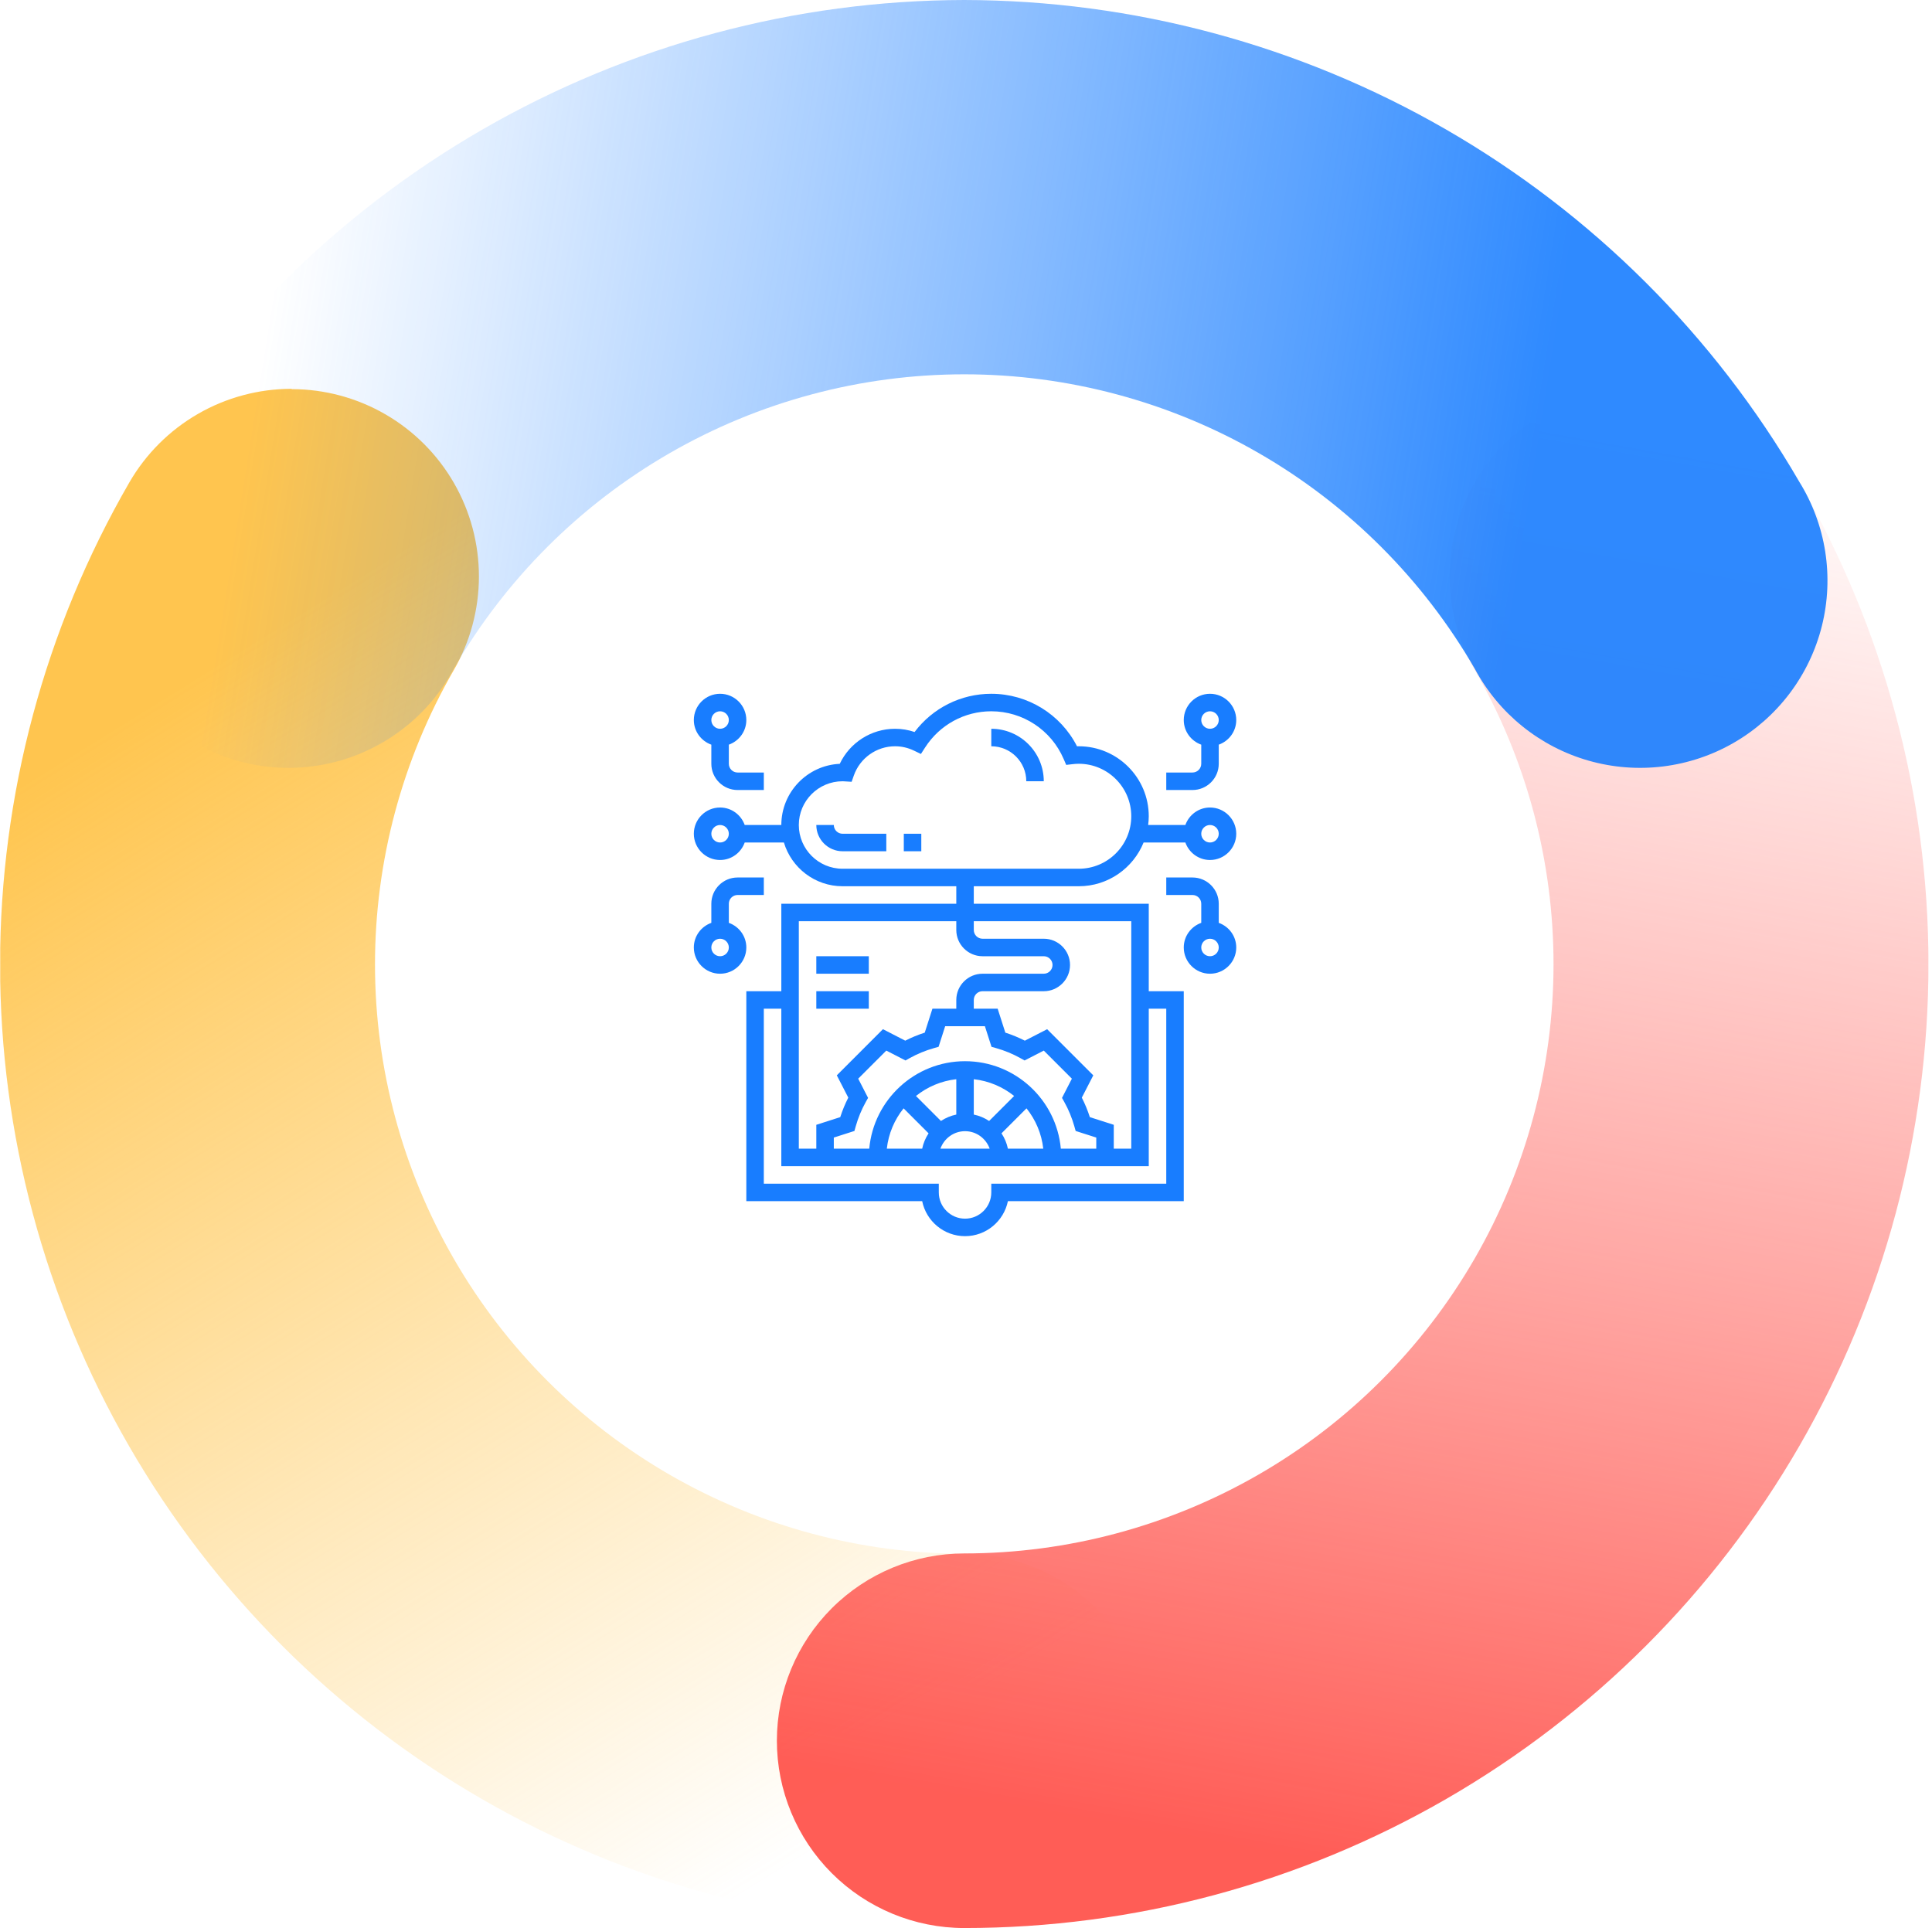 <svg width="504" height="503" viewBox="0 0 504 503" fill="none" xmlns="http://www.w3.org/2000/svg">
<g clip-path="url(#clip0_3902_10452)">
<path d="M76.098 101.44C67.516 101.435 59.084 103.689 51.65 107.974C44.215 112.259 38.04 118.425 33.746 125.853C11.658 164.076 0.025 207.438 0.017 251.58C0.008 295.722 11.625 339.088 33.699 377.32C55.773 415.551 87.526 447.301 125.766 469.376C164.007 491.451 207.387 503.075 251.546 503.078C264.511 503.078 276.944 497.93 286.112 488.766C295.279 479.603 300.429 467.174 300.429 454.215C300.429 441.255 295.279 428.827 286.112 419.663C276.944 410.499 264.511 405.351 251.546 405.351C224.569 405.337 198.069 398.23 174.708 384.743C151.346 371.256 131.944 351.863 118.45 328.512C104.955 305.161 97.842 278.673 97.825 251.706C97.808 224.738 104.887 198.241 118.352 174.872C122.653 167.449 124.924 159.023 124.935 150.444C124.945 141.865 122.697 133.434 118.414 125.999C114.131 118.565 107.966 112.388 100.538 108.091C93.109 103.793 84.68 101.527 76.098 101.519V101.44Z" fill="url(#paint0_linear_3902_10452)" fill-opacity="0.9"/>
<path d="M426.995 101.44C418.413 101.448 409.983 103.715 402.555 108.012C395.127 112.31 388.962 118.486 384.679 125.921C380.396 133.356 378.147 141.787 378.158 150.366C378.169 158.945 380.44 167.37 384.741 174.794C398.206 198.162 405.285 224.66 405.268 251.627C405.251 278.595 398.138 305.083 384.643 328.434C371.149 351.785 351.747 371.177 328.385 384.664C305.024 398.151 278.524 405.259 251.546 405.273C238.582 405.273 226.149 410.421 216.981 419.585C207.814 428.749 202.664 441.177 202.664 454.137C202.664 467.096 207.814 479.525 216.981 488.688C226.149 497.852 238.582 503 251.546 503C295.706 502.997 339.086 491.373 377.327 469.298C415.567 447.222 447.32 415.473 469.394 377.242C491.468 339.01 503.085 295.644 503.076 251.502C503.068 207.36 491.435 163.998 469.347 125.774C465.043 118.362 458.864 112.211 451.43 107.94C443.996 103.669 435.569 101.427 426.995 101.44Z" fill="url(#paint1_linear_3902_10452)" fill-opacity="0.9"/>
<path d="M251.547 0C207.425 0.084 164.095 11.729 125.879 33.774C87.663 55.819 55.897 87.493 33.747 125.638C30.282 131.2 27.973 137.402 26.955 143.875C25.937 150.348 26.232 156.959 27.822 163.315C29.413 169.672 32.265 175.644 36.211 180.876C40.157 186.108 45.115 190.493 50.79 193.771C56.466 197.049 62.743 199.152 69.248 199.956C75.753 200.76 82.354 200.248 88.657 198.45C94.96 196.652 100.837 193.606 105.939 189.491C111.04 185.377 115.262 180.279 118.352 174.501C131.856 151.136 151.273 131.734 174.653 118.245C198.033 104.755 224.552 97.654 251.547 97.654C278.542 97.654 305.061 104.755 328.441 118.245C351.821 131.734 371.238 151.136 384.742 174.501C387.832 180.279 392.054 185.377 397.156 189.491C402.257 193.606 408.134 196.652 414.437 198.45C420.74 200.248 427.341 200.76 433.846 199.956C440.351 199.152 446.628 197.049 452.304 193.771C457.979 190.493 462.937 186.108 466.883 180.876C470.829 175.644 473.682 169.672 475.272 163.315C476.862 156.959 477.157 150.348 476.139 143.875C475.121 137.402 472.812 131.2 469.348 125.638C447.197 87.493 415.431 55.819 377.215 33.774C338.999 11.729 295.669 0.084 251.547 0Z" fill="url(#paint2_linear_3902_10452)" fill-opacity="0.9"/>
<path d="M212.951 249.468H226.645V254.032H212.951V249.468Z" fill="#187DFF"/>
<path d="M212.952 258.597H226.646V263.161H212.952V258.597Z" fill="#187DFF"/>
<path d="M317.936 240.759V235.775C317.936 232 314.864 228.928 311.089 228.928H304.242V233.492H311.089C312.346 233.492 313.371 234.517 313.371 235.775V240.759C310.721 241.703 308.807 244.214 308.807 247.186C308.807 250.961 311.878 254.033 315.653 254.033C319.428 254.033 322.5 250.961 322.5 247.186C322.5 244.215 320.586 241.704 317.936 240.759ZM315.653 249.468C314.396 249.468 313.371 248.443 313.371 247.186C313.371 245.929 314.396 244.904 315.653 244.904C316.911 244.904 317.936 245.929 317.936 247.186C317.936 248.443 316.911 249.468 315.653 249.468Z" fill="#187DFF"/>
<path d="M315.653 210.669C312.682 210.669 310.172 212.584 309.226 215.234H299.517C299.613 214.485 299.677 213.725 299.677 212.951C299.677 202.884 291.487 194.693 281.419 194.693C281.266 194.693 281.114 194.695 280.961 194.701C276.691 186.325 268.084 181 258.597 181C250.673 181 243.326 184.695 238.586 190.972C236.943 190.412 235.238 190.129 233.492 190.129C227.286 190.129 221.681 193.742 219.064 199.274C210.594 199.659 203.823 206.673 203.823 215.234H194.274C193.328 212.584 190.818 210.669 187.847 210.669C184.072 210.669 181 213.741 181 217.516C181 221.291 184.072 224.363 187.847 224.363C190.818 224.363 193.328 222.448 194.274 219.798H204.496C206.465 226.389 212.578 231.209 219.798 231.209H249.468V235.774H203.823V258.597H194.694V313.371H240.568C241.627 318.572 246.239 322.5 251.749 322.5C257.258 322.5 261.871 318.572 262.93 313.371H308.805V258.597H299.676V235.774H254.031V231.209H281.418C289.063 231.209 295.616 226.481 298.332 219.798H309.226C310.17 222.448 312.681 224.363 315.653 224.363C319.428 224.363 322.5 221.291 322.5 217.516C322.499 213.741 319.427 210.669 315.652 210.669L315.653 210.669ZM187.847 219.798C186.59 219.798 185.565 218.773 185.565 217.516C185.565 216.259 186.59 215.234 187.847 215.234C189.104 215.234 190.129 216.259 190.129 217.516C190.129 218.773 189.104 219.798 187.847 219.798ZM208.387 240.339H249.468V242.621C249.468 246.396 252.54 249.468 256.315 249.468H272.29C273.548 249.468 274.573 250.493 274.573 251.75C274.573 253.007 273.548 254.032 272.29 254.032H256.315C252.54 254.032 249.468 257.104 249.468 260.879V263.161H243.239L241.24 269.401C239.479 269.967 237.773 270.669 236.153 271.499L230.335 268.504L218.299 280.541L221.293 286.359C220.465 287.979 219.762 289.684 219.195 291.446L212.951 293.449V299.677H208.387L208.387 240.339ZM277.643 287.494C278.752 289.478 279.64 291.624 280.274 293.875L280.608 295.055L285.984 296.776V299.676H276.739C275.581 286.9 264.823 276.854 251.75 276.854C238.677 276.854 227.919 286.9 226.761 299.676H217.516V296.776L222.893 295.053L223.226 293.873C223.863 291.622 224.748 289.476 225.858 287.492L226.456 286.424L223.879 281.414L231.208 274.086L236.218 276.662L237.285 276.064C239.269 274.955 241.416 274.067 243.667 273.432L244.846 273.099L246.567 267.725H256.931L258.654 273.101L259.834 273.434C262.084 274.071 264.231 274.957 266.215 276.066L267.283 276.664L272.293 274.088L279.621 281.416L277.045 286.426L277.643 287.494ZM258.033 292.449C256.837 291.657 255.486 291.075 254.032 290.778V281.553C257.988 281.993 261.601 283.561 264.556 285.926L258.033 292.449ZM249.468 290.778C248.014 291.074 246.665 291.654 245.467 292.449L238.944 285.926C241.9 283.561 245.513 281.993 249.468 281.553V290.778ZM235.717 289.153L242.24 295.675C241.445 296.874 240.867 298.223 240.569 299.677H231.344C231.784 295.721 233.352 292.106 235.717 289.153H235.717ZM251.75 295.112C254.721 295.112 257.232 297.026 258.177 299.677H245.326C246.269 297.026 248.779 295.112 251.75 295.112ZM262.931 299.677C262.635 298.223 262.055 296.872 261.26 295.675L267.783 289.153C270.148 292.108 271.718 295.721 272.156 299.677H262.931ZM304.241 263.16V308.806H258.596V311.088C258.596 314.863 255.524 317.935 251.749 317.935C247.974 317.935 244.903 314.863 244.903 311.088V308.806H199.257V263.16H203.822V304.241H299.677V263.16H304.241ZM295.112 240.338V299.677H290.548V293.448L284.308 291.449C283.742 289.688 283.04 287.982 282.21 286.362L285.205 280.544L273.168 268.507L267.35 271.502C265.73 270.673 264.024 269.97 262.263 269.404L260.26 263.16H254.031V260.878C254.031 259.621 255.056 258.596 256.314 258.596H272.289C276.064 258.596 279.136 255.524 279.136 251.749C279.136 247.974 276.064 244.902 272.289 244.902H256.314C255.056 244.902 254.031 243.877 254.031 242.62V240.338L295.112 240.338ZM281.419 226.644H219.798C213.505 226.644 208.386 221.526 208.386 215.233C208.386 208.941 213.505 203.822 219.798 203.822C219.939 203.822 220.076 203.833 220.213 203.842L222.163 203.96L222.733 202.335C224.335 197.765 228.658 194.693 233.491 194.693C235.199 194.693 236.858 195.074 238.424 195.827L240.24 196.701L241.333 195.005C245.14 189.094 251.594 185.564 258.596 185.564C266.81 185.564 274.216 190.443 277.468 197.993L278.14 199.552L279.826 199.358C280.348 199.298 280.877 199.257 281.419 199.257C288.97 199.257 295.112 205.399 295.112 212.951C295.112 220.503 288.97 226.644 281.419 226.644L281.419 226.644ZM315.652 219.798C314.395 219.798 313.37 218.773 313.37 217.515C313.37 216.258 314.395 215.233 315.652 215.233C316.91 215.233 317.935 216.258 317.935 217.515C317.935 218.773 316.91 219.798 315.652 219.798Z" fill="#187DFF"/>
<path d="M317.936 199.258V194.274C320.586 193.328 322.5 190.818 322.5 187.847C322.5 184.072 319.428 181 315.653 181C311.878 181 308.807 184.072 308.807 187.847C308.807 190.818 310.721 193.328 313.371 194.274V199.258C313.371 200.515 312.346 201.54 311.089 201.54H304.242V206.105H311.089C314.864 206.105 317.936 203.033 317.936 199.258ZM315.653 185.565C316.911 185.565 317.936 186.589 317.936 187.847C317.936 189.104 316.911 190.129 315.653 190.129C314.396 190.129 313.371 189.104 313.371 187.847C313.371 186.589 314.396 185.565 315.653 185.565Z" fill="#187DFF"/>
<path d="M190.129 240.759V235.775C190.129 234.517 191.154 233.492 192.411 233.492H199.258V228.928H192.411C188.636 228.928 185.565 232 185.565 235.775V240.759C182.914 241.704 181 244.215 181 247.186C181 250.961 184.072 254.033 187.847 254.033C191.622 254.033 194.694 250.961 194.694 247.186C194.694 244.215 192.779 241.704 190.129 240.759ZM187.847 249.468C186.589 249.468 185.565 248.443 185.565 247.186C185.565 245.929 186.589 244.904 187.847 244.904C189.104 244.904 190.129 245.929 190.129 247.186C190.129 248.443 189.104 249.468 187.847 249.468Z" fill="#187DFF"/>
<path d="M185.565 194.274V199.258C185.565 203.033 188.636 206.105 192.411 206.105H199.258V201.54H192.411C191.154 201.54 190.129 200.515 190.129 199.258V194.274C192.779 193.328 194.694 190.818 194.694 187.847C194.694 184.072 191.622 181 187.847 181C184.072 181 181 184.072 181 187.847C181 190.818 182.914 193.328 185.565 194.274ZM187.847 185.565C189.104 185.565 190.129 186.589 190.129 187.847C190.129 189.104 189.104 190.129 187.847 190.129C186.589 190.129 185.565 189.104 185.565 187.847C185.565 186.589 186.589 185.565 187.847 185.565Z" fill="#187DFF"/>
<path d="M258.597 190.129V194.693C263.631 194.693 267.726 198.788 267.726 203.822H272.29C272.29 196.271 266.148 190.129 258.597 190.129Z" fill="#187DFF"/>
<path d="M217.517 215.234H212.952C212.952 219.009 216.024 222.081 219.799 222.081H231.21V217.516H219.799C218.542 217.516 217.517 216.491 217.517 215.234Z" fill="#187DFF"/>
<path d="M235.774 217.516H240.339V222.081H235.774V217.516Z" fill="#187DFF"/>
</g>
<defs>
<linearGradient id="paint0_linear_3902_10452" x1="79.483" y1="159.749" x2="261.045" y2="452.874" gradientUnits="userSpaceOnUse">
<stop stop-color="#FFBF3C"/>
<stop offset="0.576" stop-color="#FFBF3C" stop-opacity="0.404"/>
<stop offset="1" stop-color="#FFBF3C" stop-opacity="0"/>
</linearGradient>
<linearGradient id="paint1_linear_3902_10452" x1="202.664" y1="459.436" x2="271.983" y2="74.437" gradientUnits="userSpaceOnUse">
<stop stop-color="#FF4B44"/>
<stop offset="1" stop-color="#FF6660" stop-opacity="0"/>
</linearGradient>
<linearGradient id="paint2_linear_3902_10452" x1="383.546" y1="225.375" x2="55.421" y2="172.875" gradientUnits="userSpaceOnUse">
<stop stop-color="#187DFF"/>
<stop offset="1" stop-color="#187DFF" stop-opacity="0"/>
</linearGradient>
<clipPath id="clip0_3902_10452">
<rect width="503" height="503" fill="white" transform="matrix(1 0 0 -1 0.057 503)"/>
</clipPath>
</defs>
</svg>
